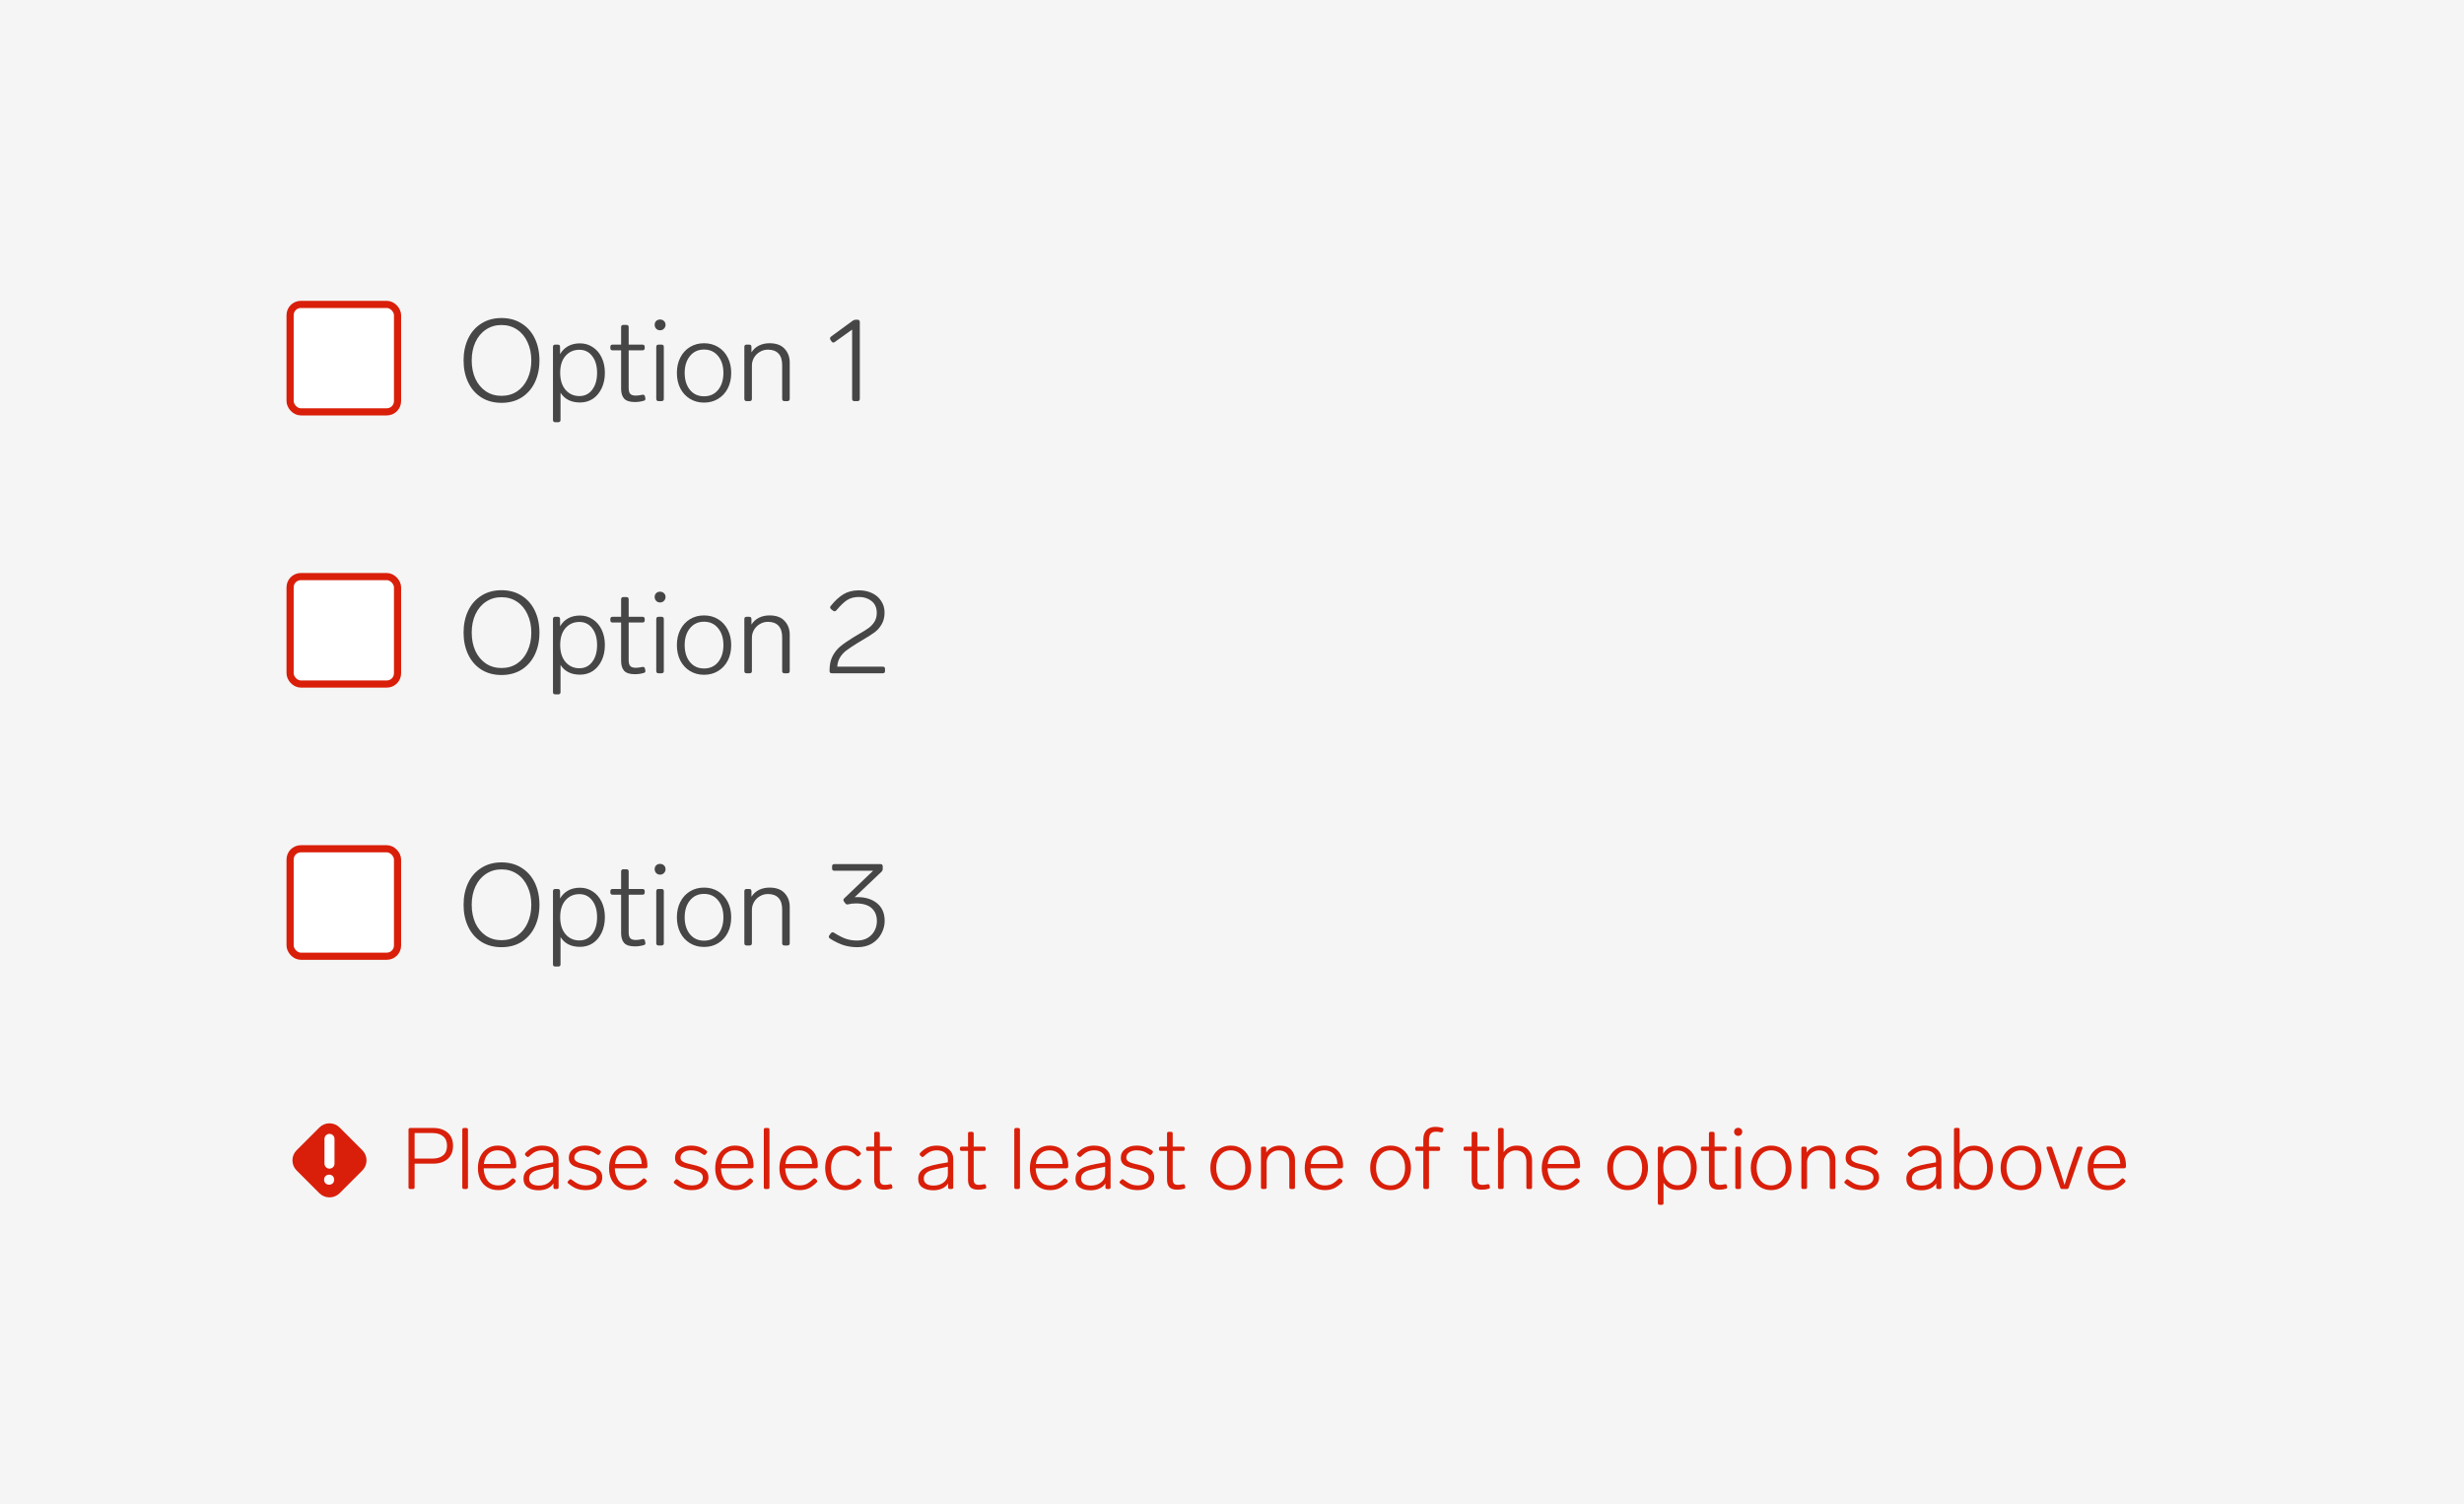 <svg width="344" height="210" viewBox="0 0 344 210" fill="none" xmlns="http://www.w3.org/2000/svg">
<rect width="344" height="210" fill="#F5F5F5"/>
<rect x="40.5" y="42.5" width="15" height="15" rx="1.5" fill="white" stroke="#D91F0A"/>
<path d="M70.016 56.24C68.939 56.24 68 55.989 67.2 55.488C66.4 54.976 65.787 54.272 65.36 53.376C64.933 52.48 64.72 51.461 64.72 50.32C64.72 49.179 64.933 48.16 65.36 47.264C65.787 46.368 66.4 45.669 67.2 45.168C68 44.656 68.939 44.4 70.016 44.4C71.093 44.4 72.032 44.656 72.832 45.168C73.632 45.669 74.245 46.368 74.672 47.264C75.099 48.16 75.312 49.179 75.312 50.32C75.312 51.461 75.099 52.48 74.672 53.376C74.245 54.272 73.632 54.976 72.832 55.488C72.032 55.989 71.093 56.24 70.016 56.24ZM70.016 55.264C70.837 55.264 71.563 55.056 72.192 54.64C72.821 54.213 73.307 53.627 73.648 52.88C74 52.123 74.176 51.269 74.176 50.32C74.176 49.371 74 48.523 73.648 47.776C73.307 47.019 72.821 46.432 72.192 46.016C71.563 45.589 70.837 45.376 70.016 45.376C69.195 45.376 68.469 45.589 67.84 46.016C67.211 46.432 66.72 47.019 66.368 47.776C66.027 48.523 65.856 49.371 65.856 50.32C65.856 51.269 66.027 52.123 66.368 52.88C66.72 53.627 67.211 54.213 67.84 54.64C68.469 55.056 69.195 55.264 70.016 55.264ZM80.976 47.936C81.637 47.936 82.229 48.112 82.752 48.464C83.285 48.805 83.701 49.291 84 49.92C84.298 50.539 84.448 51.248 84.448 52.048C84.448 52.859 84.298 53.579 84 54.208C83.701 54.837 83.29 55.328 82.768 55.68C82.245 56.021 81.648 56.192 80.976 56.192C79.738 56.192 78.832 55.739 78.256 54.832V58.624C78.256 58.837 78.149 58.944 77.936 58.944H77.52C77.306 58.944 77.2 58.837 77.2 58.624V48.432C77.2 48.219 77.306 48.112 77.52 48.112H77.872C78.085 48.112 78.192 48.219 78.192 48.432V49.44C78.48 48.949 78.858 48.576 79.328 48.32C79.797 48.064 80.346 47.936 80.976 47.936ZM80.896 55.296C81.642 55.296 82.24 54.997 82.688 54.4C83.136 53.803 83.36 53.019 83.36 52.048C83.36 51.088 83.136 50.315 82.688 49.728C82.24 49.131 81.642 48.832 80.896 48.832C80.096 48.832 79.445 49.12 78.944 49.696C78.453 50.261 78.208 51.045 78.208 52.048C78.208 53.051 78.458 53.845 78.96 54.432C79.461 55.008 80.106 55.296 80.896 55.296ZM89.642 55.12C89.674 55.109 89.717 55.104 89.77 55.104C89.834 55.104 89.893 55.125 89.946 55.168C90 55.211 90.032 55.269 90.042 55.344L90.09 55.568C90.101 55.589 90.106 55.627 90.106 55.68C90.106 55.829 90.026 55.92 89.866 55.952C89.482 56.069 89.072 56.128 88.634 56.128C87.941 56.128 87.445 55.973 87.146 55.664C86.858 55.344 86.714 54.885 86.714 54.288V48.912H85.53C85.317 48.912 85.21 48.805 85.21 48.592V48.432C85.21 48.219 85.317 48.112 85.53 48.112H86.714V45.68C86.714 45.467 86.821 45.36 87.034 45.36H87.45C87.664 45.36 87.77 45.467 87.77 45.68V48.112H89.69C89.904 48.112 90.01 48.219 90.01 48.432V48.592C90.01 48.805 89.904 48.912 89.69 48.912H87.77V54.16C87.77 54.555 87.845 54.832 87.994 54.992C88.144 55.152 88.4 55.232 88.762 55.232C89.018 55.232 89.312 55.195 89.642 55.12ZM92.15 46.112C91.936 46.112 91.755 46.037 91.606 45.888C91.467 45.739 91.397 45.557 91.397 45.344C91.397 45.131 91.467 44.955 91.606 44.816C91.755 44.677 91.936 44.608 92.15 44.608C92.374 44.608 92.555 44.677 92.694 44.816C92.843 44.955 92.918 45.131 92.918 45.344C92.918 45.557 92.843 45.739 92.694 45.888C92.555 46.037 92.374 46.112 92.15 46.112ZM91.942 56C91.728 56 91.621 55.893 91.621 55.68V48.432C91.621 48.219 91.728 48.112 91.942 48.112H92.358C92.571 48.112 92.677 48.219 92.677 48.432V55.68C92.677 55.893 92.571 56 92.358 56H91.942ZM98.292 56.208C97.556 56.208 96.9 56.032 96.324 55.68C95.748 55.328 95.3 54.843 94.98 54.224C94.66 53.595 94.5 52.875 94.5 52.064C94.5 51.253 94.66 50.539 94.98 49.92C95.3 49.291 95.748 48.8 96.324 48.448C96.9 48.096 97.556 47.92 98.292 47.92C99.028 47.92 99.684 48.096 100.26 48.448C100.836 48.8 101.284 49.291 101.604 49.92C101.924 50.539 102.084 51.253 102.084 52.064C102.084 52.875 101.924 53.595 101.604 54.224C101.284 54.843 100.836 55.328 100.26 55.68C99.684 56.032 99.028 56.208 98.292 56.208ZM98.292 55.328C99.113 55.328 99.769 55.029 100.26 54.432C100.75 53.824 100.996 53.035 100.996 52.064C100.996 51.093 100.75 50.309 100.26 49.712C99.769 49.104 99.113 48.8 98.292 48.8C97.47 48.8 96.814 49.104 96.324 49.712C95.833 50.309 95.588 51.093 95.588 52.064C95.588 53.035 95.833 53.824 96.324 54.432C96.814 55.029 97.47 55.328 98.292 55.328ZM107.438 47.92C108.366 47.92 109.065 48.176 109.534 48.688C110.014 49.2 110.254 49.84 110.254 50.608V55.68C110.254 55.893 110.148 56 109.934 56H109.518C109.305 56 109.198 55.893 109.198 55.68V50.96C109.198 50.256 109.028 49.723 108.686 49.36C108.345 48.997 107.854 48.816 107.214 48.816C106.809 48.816 106.436 48.917 106.094 49.12C105.753 49.312 105.481 49.579 105.278 49.92C105.076 50.261 104.974 50.635 104.974 51.04V55.68C104.974 55.893 104.868 56 104.654 56H104.238C104.025 56 103.918 55.893 103.918 55.68V48.432C103.918 48.219 104.025 48.112 104.238 48.112H104.59C104.804 48.112 104.91 48.219 104.91 48.432V49.2C105.177 48.773 105.529 48.453 105.966 48.24C106.404 48.027 106.894 47.92 107.438 47.92ZM119.062 44.768C119.179 44.683 119.312 44.64 119.462 44.64H119.718C119.931 44.64 120.038 44.747 120.038 44.96V55.68C120.038 55.893 119.931 56 119.718 56H119.286C119.072 56 118.966 55.893 118.966 55.68V46.016L116.55 47.744C116.475 47.797 116.406 47.824 116.342 47.824C116.246 47.824 116.166 47.776 116.102 47.68L115.942 47.44C115.899 47.387 115.878 47.323 115.878 47.248C115.878 47.152 115.926 47.067 116.022 46.992L119.062 44.768Z" fill="#464646"/>
<rect x="40.5" y="80.5" width="15" height="15" rx="1.5" fill="white" stroke="#D91F0A"/>
<path d="M70.016 94.24C68.939 94.24 68 93.989 67.2 93.488C66.4 92.976 65.787 92.272 65.36 91.376C64.933 90.48 64.72 89.461 64.72 88.32C64.72 87.179 64.933 86.16 65.36 85.264C65.787 84.368 66.4 83.669 67.2 83.168C68 82.656 68.939 82.4 70.016 82.4C71.093 82.4 72.032 82.656 72.832 83.168C73.632 83.669 74.245 84.368 74.672 85.264C75.099 86.16 75.312 87.179 75.312 88.32C75.312 89.461 75.099 90.48 74.672 91.376C74.245 92.272 73.632 92.976 72.832 93.488C72.032 93.989 71.093 94.24 70.016 94.24ZM70.016 93.264C70.837 93.264 71.563 93.056 72.192 92.64C72.821 92.213 73.307 91.627 73.648 90.88C74 90.123 74.176 89.269 74.176 88.32C74.176 87.371 74 86.523 73.648 85.776C73.307 85.019 72.821 84.432 72.192 84.016C71.563 83.589 70.837 83.376 70.016 83.376C69.195 83.376 68.469 83.589 67.84 84.016C67.211 84.432 66.72 85.019 66.368 85.776C66.027 86.523 65.856 87.371 65.856 88.32C65.856 89.269 66.027 90.123 66.368 90.88C66.72 91.627 67.211 92.213 67.84 92.64C68.469 93.056 69.195 93.264 70.016 93.264ZM80.976 85.936C81.637 85.936 82.229 86.112 82.752 86.464C83.285 86.805 83.701 87.291 84 87.92C84.298 88.539 84.448 89.248 84.448 90.048C84.448 90.859 84.298 91.579 84 92.208C83.701 92.837 83.29 93.328 82.768 93.68C82.245 94.021 81.648 94.192 80.976 94.192C79.738 94.192 78.832 93.739 78.256 92.832V96.624C78.256 96.837 78.149 96.944 77.936 96.944H77.52C77.306 96.944 77.2 96.837 77.2 96.624V86.432C77.2 86.219 77.306 86.112 77.52 86.112H77.872C78.085 86.112 78.192 86.219 78.192 86.432V87.44C78.48 86.949 78.858 86.576 79.328 86.32C79.797 86.064 80.346 85.936 80.976 85.936ZM80.896 93.296C81.642 93.296 82.24 92.997 82.688 92.4C83.136 91.803 83.36 91.019 83.36 90.048C83.36 89.088 83.136 88.315 82.688 87.728C82.24 87.131 81.642 86.832 80.896 86.832C80.096 86.832 79.445 87.12 78.944 87.696C78.453 88.261 78.208 89.045 78.208 90.048C78.208 91.051 78.458 91.845 78.96 92.432C79.461 93.008 80.106 93.296 80.896 93.296ZM89.642 93.12C89.674 93.109 89.717 93.104 89.77 93.104C89.834 93.104 89.893 93.125 89.946 93.168C90 93.211 90.032 93.269 90.042 93.344L90.09 93.568C90.101 93.589 90.106 93.627 90.106 93.68C90.106 93.829 90.026 93.92 89.866 93.952C89.482 94.069 89.072 94.128 88.634 94.128C87.941 94.128 87.445 93.973 87.146 93.664C86.858 93.344 86.714 92.885 86.714 92.288V86.912H85.53C85.317 86.912 85.21 86.805 85.21 86.592V86.432C85.21 86.219 85.317 86.112 85.53 86.112H86.714V83.68C86.714 83.467 86.821 83.36 87.034 83.36H87.45C87.664 83.36 87.77 83.467 87.77 83.68V86.112H89.69C89.904 86.112 90.01 86.219 90.01 86.432V86.592C90.01 86.805 89.904 86.912 89.69 86.912H87.77V92.16C87.77 92.555 87.845 92.832 87.994 92.992C88.144 93.152 88.4 93.232 88.762 93.232C89.018 93.232 89.312 93.195 89.642 93.12ZM92.15 84.112C91.936 84.112 91.755 84.037 91.606 83.888C91.467 83.739 91.397 83.557 91.397 83.344C91.397 83.131 91.467 82.955 91.606 82.816C91.755 82.677 91.936 82.608 92.15 82.608C92.374 82.608 92.555 82.677 92.694 82.816C92.843 82.955 92.918 83.131 92.918 83.344C92.918 83.557 92.843 83.739 92.694 83.888C92.555 84.037 92.374 84.112 92.15 84.112ZM91.942 94C91.728 94 91.621 93.893 91.621 93.68V86.432C91.621 86.219 91.728 86.112 91.942 86.112H92.358C92.571 86.112 92.677 86.219 92.677 86.432V93.68C92.677 93.893 92.571 94 92.358 94H91.942ZM98.292 94.208C97.556 94.208 96.9 94.032 96.324 93.68C95.748 93.328 95.3 92.843 94.98 92.224C94.66 91.595 94.5 90.875 94.5 90.064C94.5 89.253 94.66 88.539 94.98 87.92C95.3 87.291 95.748 86.8 96.324 86.448C96.9 86.096 97.556 85.92 98.292 85.92C99.028 85.92 99.684 86.096 100.26 86.448C100.836 86.8 101.284 87.291 101.604 87.92C101.924 88.539 102.084 89.253 102.084 90.064C102.084 90.875 101.924 91.595 101.604 92.224C101.284 92.843 100.836 93.328 100.26 93.68C99.684 94.032 99.028 94.208 98.292 94.208ZM98.292 93.328C99.113 93.328 99.769 93.029 100.26 92.432C100.75 91.824 100.996 91.035 100.996 90.064C100.996 89.093 100.75 88.309 100.26 87.712C99.769 87.104 99.113 86.8 98.292 86.8C97.47 86.8 96.814 87.104 96.324 87.712C95.833 88.309 95.588 89.093 95.588 90.064C95.588 91.035 95.833 91.824 96.324 92.432C96.814 93.029 97.47 93.328 98.292 93.328ZM107.438 85.92C108.366 85.92 109.065 86.176 109.534 86.688C110.014 87.2 110.254 87.84 110.254 88.608V93.68C110.254 93.893 110.148 94 109.934 94H109.518C109.305 94 109.198 93.893 109.198 93.68V88.96C109.198 88.256 109.028 87.723 108.686 87.36C108.345 86.997 107.854 86.816 107.214 86.816C106.809 86.816 106.436 86.917 106.094 87.12C105.753 87.312 105.481 87.579 105.278 87.92C105.076 88.261 104.974 88.635 104.974 89.04V93.68C104.974 93.893 104.868 94 104.654 94H104.238C104.025 94 103.918 93.893 103.918 93.68V86.432C103.918 86.219 104.025 86.112 104.238 86.112H104.59C104.804 86.112 104.91 86.219 104.91 86.432V87.2C105.177 86.773 105.529 86.453 105.966 86.24C106.404 86.027 106.894 85.92 107.438 85.92ZM123.238 93.072C123.451 93.072 123.558 93.179 123.558 93.392V93.68C123.558 93.893 123.451 94 123.238 94H116.134C115.92 94 115.814 93.893 115.814 93.68V93.616C115.814 92.837 115.947 92.181 116.214 91.648C116.491 91.104 116.848 90.645 117.286 90.272C117.734 89.899 118.347 89.472 119.126 88.992C119.2 88.939 119.478 88.773 119.958 88.496C120.523 88.176 120.966 87.899 121.286 87.664C121.606 87.429 121.872 87.141 122.086 86.8C122.299 86.448 122.406 86.037 122.406 85.568C122.406 84.853 122.166 84.304 121.686 83.92C121.206 83.536 120.624 83.344 119.942 83.344C119.28 83.344 118.731 83.483 118.294 83.76C117.856 84.037 117.35 84.517 116.774 85.2C116.699 85.296 116.608 85.344 116.502 85.344C116.448 85.344 116.384 85.317 116.31 85.264L116.038 85.056C115.942 84.971 115.894 84.885 115.894 84.8C115.894 84.747 115.92 84.683 115.974 84.608C116.539 83.893 117.126 83.349 117.734 82.976C118.352 82.603 119.078 82.416 119.91 82.416C120.603 82.416 121.222 82.549 121.766 82.816C122.31 83.072 122.731 83.44 123.03 83.92C123.339 84.389 123.494 84.923 123.494 85.52C123.494 86.149 123.36 86.693 123.094 87.152C122.838 87.6 122.512 87.973 122.118 88.272C121.723 88.56 121.19 88.901 120.518 89.296L119.718 89.776C119.046 90.192 118.534 90.533 118.182 90.8C117.83 91.056 117.536 91.371 117.302 91.744C117.067 92.107 116.928 92.549 116.886 93.072H123.238Z" fill="#464646"/>
<rect x="40.5" y="118.5" width="15" height="15" rx="1.5" fill="white" stroke="#D91F0A"/>
<path d="M70.016 132.24C68.939 132.24 68 131.989 67.2 131.488C66.4 130.976 65.787 130.272 65.36 129.376C64.933 128.48 64.72 127.461 64.72 126.32C64.72 125.179 64.933 124.16 65.36 123.264C65.787 122.368 66.4 121.669 67.2 121.168C68 120.656 68.939 120.4 70.016 120.4C71.093 120.4 72.032 120.656 72.832 121.168C73.632 121.669 74.245 122.368 74.672 123.264C75.099 124.16 75.312 125.179 75.312 126.32C75.312 127.461 75.099 128.48 74.672 129.376C74.245 130.272 73.632 130.976 72.832 131.488C72.032 131.989 71.093 132.24 70.016 132.24ZM70.016 131.264C70.837 131.264 71.563 131.056 72.192 130.64C72.821 130.213 73.307 129.627 73.648 128.88C74 128.123 74.176 127.269 74.176 126.32C74.176 125.371 74 124.523 73.648 123.776C73.307 123.019 72.821 122.432 72.192 122.016C71.563 121.589 70.837 121.376 70.016 121.376C69.195 121.376 68.469 121.589 67.84 122.016C67.211 122.432 66.72 123.019 66.368 123.776C66.027 124.523 65.856 125.371 65.856 126.32C65.856 127.269 66.027 128.123 66.368 128.88C66.72 129.627 67.211 130.213 67.84 130.64C68.469 131.056 69.195 131.264 70.016 131.264ZM80.976 123.936C81.637 123.936 82.229 124.112 82.752 124.464C83.285 124.805 83.701 125.291 84 125.92C84.298 126.539 84.448 127.248 84.448 128.048C84.448 128.859 84.298 129.579 84 130.208C83.701 130.837 83.29 131.328 82.768 131.68C82.245 132.021 81.648 132.192 80.976 132.192C79.738 132.192 78.832 131.739 78.256 130.832V134.624C78.256 134.837 78.149 134.944 77.936 134.944H77.52C77.306 134.944 77.2 134.837 77.2 134.624V124.432C77.2 124.219 77.306 124.112 77.52 124.112H77.872C78.085 124.112 78.192 124.219 78.192 124.432V125.44C78.48 124.949 78.858 124.576 79.328 124.32C79.797 124.064 80.346 123.936 80.976 123.936ZM80.896 131.296C81.642 131.296 82.24 130.997 82.688 130.4C83.136 129.803 83.36 129.019 83.36 128.048C83.36 127.088 83.136 126.315 82.688 125.728C82.24 125.131 81.642 124.832 80.896 124.832C80.096 124.832 79.445 125.12 78.944 125.696C78.453 126.261 78.208 127.045 78.208 128.048C78.208 129.051 78.458 129.845 78.96 130.432C79.461 131.008 80.106 131.296 80.896 131.296ZM89.642 131.12C89.674 131.109 89.717 131.104 89.77 131.104C89.834 131.104 89.893 131.125 89.946 131.168C90 131.211 90.032 131.269 90.042 131.344L90.09 131.568C90.101 131.589 90.106 131.627 90.106 131.68C90.106 131.829 90.026 131.92 89.866 131.952C89.482 132.069 89.072 132.128 88.634 132.128C87.941 132.128 87.445 131.973 87.146 131.664C86.858 131.344 86.714 130.885 86.714 130.288V124.912H85.53C85.317 124.912 85.21 124.805 85.21 124.592V124.432C85.21 124.219 85.317 124.112 85.53 124.112H86.714V121.68C86.714 121.467 86.821 121.36 87.034 121.36H87.45C87.664 121.36 87.77 121.467 87.77 121.68V124.112H89.69C89.904 124.112 90.01 124.219 90.01 124.432V124.592C90.01 124.805 89.904 124.912 89.69 124.912H87.77V130.16C87.77 130.555 87.845 130.832 87.994 130.992C88.144 131.152 88.4 131.232 88.762 131.232C89.018 131.232 89.312 131.195 89.642 131.12ZM92.15 122.112C91.936 122.112 91.755 122.037 91.606 121.888C91.467 121.739 91.397 121.557 91.397 121.344C91.397 121.131 91.467 120.955 91.606 120.816C91.755 120.677 91.936 120.608 92.15 120.608C92.374 120.608 92.555 120.677 92.694 120.816C92.843 120.955 92.918 121.131 92.918 121.344C92.918 121.557 92.843 121.739 92.694 121.888C92.555 122.037 92.374 122.112 92.15 122.112ZM91.942 132C91.728 132 91.621 131.893 91.621 131.68V124.432C91.621 124.219 91.728 124.112 91.942 124.112H92.358C92.571 124.112 92.677 124.219 92.677 124.432V131.68C92.677 131.893 92.571 132 92.358 132H91.942ZM98.292 132.208C97.556 132.208 96.9 132.032 96.324 131.68C95.748 131.328 95.3 130.843 94.98 130.224C94.66 129.595 94.5 128.875 94.5 128.064C94.5 127.253 94.66 126.539 94.98 125.92C95.3 125.291 95.748 124.8 96.324 124.448C96.9 124.096 97.556 123.92 98.292 123.92C99.028 123.92 99.684 124.096 100.26 124.448C100.836 124.8 101.284 125.291 101.604 125.92C101.924 126.539 102.084 127.253 102.084 128.064C102.084 128.875 101.924 129.595 101.604 130.224C101.284 130.843 100.836 131.328 100.26 131.68C99.684 132.032 99.028 132.208 98.292 132.208ZM98.292 131.328C99.113 131.328 99.769 131.029 100.26 130.432C100.75 129.824 100.996 129.035 100.996 128.064C100.996 127.093 100.75 126.309 100.26 125.712C99.769 125.104 99.113 124.8 98.292 124.8C97.47 124.8 96.814 125.104 96.324 125.712C95.833 126.309 95.588 127.093 95.588 128.064C95.588 129.035 95.833 129.824 96.324 130.432C96.814 131.029 97.47 131.328 98.292 131.328ZM107.438 123.92C108.366 123.92 109.065 124.176 109.534 124.688C110.014 125.2 110.254 125.84 110.254 126.608V131.68C110.254 131.893 110.148 132 109.934 132H109.518C109.305 132 109.198 131.893 109.198 131.68V126.96C109.198 126.256 109.028 125.723 108.686 125.36C108.345 124.997 107.854 124.816 107.214 124.816C106.809 124.816 106.436 124.917 106.094 125.12C105.753 125.312 105.481 125.579 105.278 125.92C105.076 126.261 104.974 126.635 104.974 127.04V131.68C104.974 131.893 104.868 132 104.654 132H104.238C104.025 132 103.918 131.893 103.918 131.68V124.432C103.918 124.219 104.025 124.112 104.238 124.112H104.59C104.804 124.112 104.91 124.219 104.91 124.432V125.2C105.177 124.773 105.529 124.453 105.966 124.24C106.404 124.027 106.894 123.92 107.438 123.92ZM119.702 125.248C120.832 125.248 121.75 125.536 122.454 126.112C123.158 126.688 123.51 127.509 123.51 128.576C123.51 129.173 123.36 129.755 123.062 130.32C122.774 130.885 122.342 131.349 121.766 131.712C121.19 132.064 120.496 132.24 119.686 132.24C119.014 132.24 118.368 132.144 117.75 131.952C117.142 131.749 116.518 131.445 115.878 131.04C115.771 130.976 115.718 130.891 115.718 130.784C115.718 130.709 115.739 130.645 115.782 130.592L115.99 130.304C116.054 130.208 116.134 130.16 116.23 130.16C116.315 130.16 116.384 130.181 116.438 130.224C117.067 130.619 117.622 130.901 118.102 131.072C118.592 131.232 119.11 131.312 119.654 131.312C120.208 131.312 120.694 131.195 121.11 130.96C121.526 130.715 121.846 130.389 122.07 129.984C122.304 129.568 122.422 129.104 122.422 128.592C122.422 127.824 122.176 127.221 121.686 126.784C121.195 126.347 120.464 126.128 119.494 126.128C119.088 126.128 118.731 126.171 118.422 126.256C118.39 126.267 118.347 126.272 118.294 126.272C118.176 126.272 118.08 126.219 118.006 126.112L117.83 125.872C117.776 125.787 117.75 125.712 117.75 125.648C117.75 125.563 117.787 125.488 117.862 125.424L121.894 121.568H116.486C116.272 121.568 116.166 121.461 116.166 121.248V120.96C116.166 120.747 116.272 120.64 116.486 120.64H122.918C123.131 120.64 123.238 120.747 123.238 120.96V121.312C123.238 121.461 123.179 121.595 123.062 121.712L119.318 125.264L119.702 125.248Z" fill="#464646"/>
<path d="M41.414 160.586L44.586 157.414C45.367 156.633 46.633 156.633 47.414 157.414L50.586 160.586C51.367 161.367 51.367 162.633 50.586 163.414L47.414 166.586C46.633 167.367 45.367 167.367 44.586 166.586L41.414 163.414C40.633 162.633 40.633 161.367 41.414 160.586Z" fill="#D91F0A"/>
<path d="M46 159V162.455" stroke="white" stroke-width="1.4" stroke-linecap="round"/>
<circle cx="45.95" cy="164.7" r="0.7" fill="white"/>
<path d="M57.272 166C57.112 166 57.032 165.92 57.032 165.76V157.72C57.032 157.56 57.112 157.48 57.272 157.48H60.5C61.324 157.48 61.988 157.696 62.492 158.128C62.996 158.56 63.248 159.172 63.248 159.964C63.248 160.756 62.996 161.372 62.492 161.812C61.988 162.244 61.324 162.46 60.5 162.46H57.884V165.76C57.884 165.92 57.804 166 57.644 166H57.272ZM60.392 161.752C61.016 161.752 61.508 161.6 61.868 161.296C62.228 160.992 62.408 160.548 62.408 159.964C62.408 159.388 62.228 158.948 61.868 158.644C61.508 158.34 61.016 158.188 60.392 158.188H57.884V161.752H60.392ZM64.781 166C64.621 166 64.541 165.92 64.541 165.76V157.72C64.541 157.56 64.621 157.48 64.781 157.48H65.093C65.253 157.48 65.333 157.56 65.333 157.72V165.76C65.333 165.92 65.253 166 65.093 166H64.781ZM71.427 164.596C71.483 164.54 71.543 164.512 71.606 164.512C71.662 164.512 71.715 164.536 71.763 164.584L71.918 164.728C71.975 164.784 72.002 164.844 72.002 164.908C72.002 164.956 71.978 165.012 71.93 165.076C71.538 165.468 71.159 165.748 70.79 165.916C70.422 166.076 70.01 166.156 69.555 166.156C68.978 166.156 68.478 166.028 68.055 165.772C67.63 165.516 67.302 165.16 67.07 164.704C66.838 164.24 66.722 163.704 66.722 163.096C66.722 162.48 66.835 161.936 67.058 161.464C67.29 160.984 67.615 160.612 68.031 160.348C68.447 160.076 68.927 159.94 69.471 159.94C70.278 159.94 70.915 160.192 71.379 160.696C71.843 161.2 72.075 161.88 72.075 162.736V162.88C72.067 162.952 72.038 163.008 71.99 163.048C71.951 163.088 71.894 163.108 71.823 163.108H67.526C67.55 163.78 67.727 164.348 68.055 164.812C68.391 165.268 68.891 165.496 69.555 165.496C69.915 165.496 70.231 165.432 70.502 165.304C70.782 165.168 71.091 164.932 71.427 164.596ZM69.471 160.6C68.942 160.6 68.507 160.764 68.162 161.092C67.826 161.412 67.623 161.884 67.55 162.508H71.282C71.266 161.924 71.099 161.46 70.778 161.116C70.459 160.772 70.022 160.6 69.471 160.6ZM75.668 159.94C76.396 159.94 76.964 160.116 77.372 160.468C77.78 160.812 77.984 161.268 77.984 161.836V165.76C77.984 165.92 77.904 166 77.744 166H77.504C77.344 166 77.264 165.92 77.264 165.76V165.22C77.064 165.54 76.78 165.78 76.412 165.94C76.052 166.1 75.648 166.18 75.2 166.18C74.576 166.18 74.068 166.048 73.676 165.784C73.284 165.52 73.088 165.112 73.088 164.56C73.088 164.12 73.212 163.768 73.46 163.504C73.708 163.232 74.032 163.028 74.432 162.892C74.832 162.748 75.332 162.62 75.932 162.508L77.228 162.28V161.896C77.228 161.488 77.088 161.172 76.808 160.948C76.528 160.716 76.16 160.6 75.704 160.6C75.36 160.6 75.048 160.664 74.768 160.792C74.488 160.92 74.188 161.14 73.868 161.452C73.812 161.508 73.752 161.536 73.688 161.536C73.632 161.536 73.58 161.512 73.532 161.464L73.376 161.32C73.32 161.264 73.292 161.204 73.292 161.14C73.292 161.068 73.32 161.004 73.376 160.948C73.712 160.596 74.064 160.34 74.432 160.18C74.808 160.02 75.22 159.94 75.668 159.94ZM75.236 165.52C75.812 165.52 76.288 165.368 76.664 165.064C77.04 164.76 77.228 164.372 77.228 163.9V162.892L76.112 163.108C75.592 163.212 75.18 163.312 74.876 163.408C74.572 163.504 74.328 163.644 74.144 163.828C73.96 164.012 73.868 164.252 73.868 164.548C73.868 164.852 73.988 165.092 74.228 165.268C74.476 165.436 74.812 165.52 75.236 165.52ZM81.804 166.156C81.316 166.156 80.884 166.088 80.508 165.952C80.14 165.808 79.752 165.568 79.344 165.232C79.272 165.184 79.236 165.128 79.236 165.064C79.236 165.008 79.264 164.952 79.32 164.896L79.476 164.728C79.524 164.664 79.584 164.632 79.656 164.632C79.712 164.632 79.764 164.656 79.812 164.704C80.196 165 80.536 165.208 80.832 165.328C81.128 165.44 81.452 165.496 81.804 165.496C82.244 165.496 82.604 165.4 82.884 165.208C83.164 165.008 83.304 164.74 83.304 164.404C83.304 164.068 83.16 163.82 82.872 163.66C82.584 163.5 82.14 163.356 81.54 163.228C81.012 163.116 80.596 163 80.292 162.88C79.996 162.752 79.776 162.592 79.632 162.4C79.488 162.208 79.416 161.956 79.416 161.644C79.416 161.132 79.624 160.72 80.04 160.408C80.456 160.096 80.98 159.94 81.612 159.94C82.044 159.94 82.428 159.996 82.764 160.108C83.108 160.212 83.452 160.388 83.796 160.636C83.868 160.692 83.904 160.752 83.904 160.816C83.904 160.856 83.884 160.908 83.844 160.972L83.7 161.152C83.66 161.216 83.604 161.248 83.532 161.248C83.468 161.248 83.412 161.228 83.364 161.188C83.036 160.956 82.744 160.8 82.488 160.72C82.24 160.64 81.956 160.6 81.636 160.6C81.196 160.6 80.844 160.696 80.58 160.888C80.316 161.08 80.184 161.324 80.184 161.62C80.184 161.804 80.244 161.952 80.364 162.064C80.484 162.176 80.656 162.272 80.88 162.352C81.104 162.424 81.432 162.508 81.864 162.604C82.664 162.78 83.232 162.996 83.568 163.252C83.912 163.508 84.084 163.88 84.084 164.368C84.084 164.904 83.872 165.336 83.448 165.664C83.024 165.992 82.476 166.156 81.804 166.156ZM89.731 164.596C89.787 164.54 89.847 164.512 89.911 164.512C89.967 164.512 90.019 164.536 90.067 164.584L90.223 164.728C90.279 164.784 90.307 164.844 90.307 164.908C90.307 164.956 90.283 165.012 90.235 165.076C89.843 165.468 89.463 165.748 89.095 165.916C88.727 166.076 88.315 166.156 87.859 166.156C87.283 166.156 86.783 166.028 86.359 165.772C85.935 165.516 85.607 165.16 85.375 164.704C85.143 164.24 85.027 163.704 85.027 163.096C85.027 162.48 85.139 161.936 85.363 161.464C85.595 160.984 85.919 160.612 86.335 160.348C86.751 160.076 87.231 159.94 87.775 159.94C88.583 159.94 89.219 160.192 89.683 160.696C90.147 161.2 90.379 161.88 90.379 162.736V162.88C90.371 162.952 90.343 163.008 90.295 163.048C90.255 163.088 90.199 163.108 90.127 163.108H85.831C85.855 163.78 86.031 164.348 86.359 164.812C86.695 165.268 87.195 165.496 87.859 165.496C88.219 165.496 88.535 165.432 88.807 165.304C89.087 165.168 89.395 164.932 89.731 164.596ZM87.775 160.6C87.247 160.6 86.811 160.764 86.467 161.092C86.131 161.412 85.927 161.884 85.855 162.508H89.587C89.571 161.924 89.403 161.46 89.083 161.116C88.763 160.772 88.327 160.6 87.775 160.6ZM96.628 166.156C96.14 166.156 95.708 166.088 95.332 165.952C94.964 165.808 94.576 165.568 94.168 165.232C94.096 165.184 94.06 165.128 94.06 165.064C94.06 165.008 94.088 164.952 94.144 164.896L94.3 164.728C94.348 164.664 94.408 164.632 94.48 164.632C94.536 164.632 94.588 164.656 94.636 164.704C95.02 165 95.36 165.208 95.656 165.328C95.952 165.44 96.276 165.496 96.628 165.496C97.068 165.496 97.428 165.4 97.708 165.208C97.988 165.008 98.128 164.74 98.128 164.404C98.128 164.068 97.984 163.82 97.696 163.66C97.408 163.5 96.964 163.356 96.364 163.228C95.836 163.116 95.42 163 95.116 162.88C94.82 162.752 94.6 162.592 94.456 162.4C94.312 162.208 94.24 161.956 94.24 161.644C94.24 161.132 94.448 160.72 94.864 160.408C95.28 160.096 95.804 159.94 96.436 159.94C96.868 159.94 97.252 159.996 97.588 160.108C97.932 160.212 98.276 160.388 98.62 160.636C98.692 160.692 98.728 160.752 98.728 160.816C98.728 160.856 98.708 160.908 98.668 160.972L98.524 161.152C98.484 161.216 98.428 161.248 98.356 161.248C98.292 161.248 98.236 161.228 98.188 161.188C97.86 160.956 97.568 160.8 97.312 160.72C97.064 160.64 96.78 160.6 96.46 160.6C96.02 160.6 95.668 160.696 95.404 160.888C95.14 161.08 95.008 161.324 95.008 161.62C95.008 161.804 95.068 161.952 95.188 162.064C95.308 162.176 95.48 162.272 95.704 162.352C95.928 162.424 96.256 162.508 96.688 162.604C97.488 162.78 98.056 162.996 98.392 163.252C98.736 163.508 98.908 163.88 98.908 164.368C98.908 164.904 98.696 165.336 98.272 165.664C97.848 165.992 97.3 166.156 96.628 166.156ZM104.555 164.596C104.611 164.54 104.671 164.512 104.735 164.512C104.791 164.512 104.843 164.536 104.891 164.584L105.047 164.728C105.103 164.784 105.131 164.844 105.131 164.908C105.131 164.956 105.107 165.012 105.059 165.076C104.667 165.468 104.287 165.748 103.919 165.916C103.551 166.076 103.139 166.156 102.683 166.156C102.107 166.156 101.607 166.028 101.183 165.772C100.759 165.516 100.431 165.16 100.199 164.704C99.967 164.24 99.851 163.704 99.851 163.096C99.851 162.48 99.963 161.936 100.187 161.464C100.419 160.984 100.743 160.612 101.159 160.348C101.575 160.076 102.055 159.94 102.599 159.94C103.407 159.94 104.043 160.192 104.507 160.696C104.971 161.2 105.203 161.88 105.203 162.736V162.88C105.195 162.952 105.167 163.008 105.119 163.048C105.079 163.088 105.023 163.108 104.951 163.108H100.655C100.679 163.78 100.855 164.348 101.183 164.812C101.519 165.268 102.019 165.496 102.683 165.496C103.043 165.496 103.359 165.432 103.631 165.304C103.911 165.168 104.219 164.932 104.555 164.596ZM102.599 160.6C102.071 160.6 101.635 160.764 101.291 161.092C100.955 161.412 100.751 161.884 100.679 162.508H104.411C104.395 161.924 104.227 161.46 103.907 161.116C103.587 160.772 103.151 160.6 102.599 160.6ZM106.874 166C106.714 166 106.634 165.92 106.634 165.76V157.72C106.634 157.56 106.714 157.48 106.874 157.48H107.186C107.346 157.48 107.426 157.56 107.426 157.72V165.76C107.426 165.92 107.346 166 107.186 166H106.874ZM113.52 164.596C113.576 164.54 113.636 164.512 113.7 164.512C113.756 164.512 113.808 164.536 113.856 164.584L114.012 164.728C114.068 164.784 114.096 164.844 114.096 164.908C114.096 164.956 114.072 165.012 114.024 165.076C113.632 165.468 113.252 165.748 112.884 165.916C112.516 166.076 112.104 166.156 111.648 166.156C111.072 166.156 110.572 166.028 110.148 165.772C109.724 165.516 109.396 165.16 109.164 164.704C108.932 164.24 108.816 163.704 108.816 163.096C108.816 162.48 108.928 161.936 109.152 161.464C109.384 160.984 109.708 160.612 110.124 160.348C110.54 160.076 111.02 159.94 111.564 159.94C112.372 159.94 113.008 160.192 113.472 160.696C113.936 161.2 114.168 161.88 114.168 162.736V162.88C114.16 162.952 114.132 163.008 114.084 163.048C114.044 163.088 113.988 163.108 113.916 163.108H109.62C109.644 163.78 109.82 164.348 110.148 164.812C110.484 165.268 110.984 165.496 111.648 165.496C112.008 165.496 112.324 165.432 112.596 165.304C112.876 165.168 113.184 164.932 113.52 164.596ZM111.564 160.6C111.036 160.6 110.6 160.764 110.256 161.092C109.92 161.412 109.716 161.884 109.644 162.508H113.376C113.36 161.924 113.192 161.46 112.872 161.116C112.552 160.772 112.116 160.6 111.564 160.6ZM117.999 166.156C117.431 166.156 116.935 166.028 116.511 165.772C116.095 165.508 115.771 165.144 115.539 164.68C115.315 164.208 115.203 163.664 115.203 163.048C115.203 162.44 115.315 161.9 115.539 161.428C115.771 160.956 116.095 160.592 116.511 160.336C116.935 160.072 117.423 159.94 117.975 159.94C118.423 159.94 118.815 160.016 119.151 160.168C119.487 160.312 119.811 160.552 120.123 160.888C120.171 160.936 120.195 160.988 120.195 161.044C120.195 161.116 120.163 161.176 120.099 161.224L119.931 161.38C119.883 161.428 119.827 161.452 119.763 161.452C119.707 161.452 119.647 161.42 119.583 161.356C119.303 161.076 119.035 160.88 118.779 160.768C118.531 160.656 118.255 160.6 117.951 160.6C117.535 160.6 117.179 160.716 116.883 160.948C116.595 161.18 116.379 161.484 116.235 161.86C116.091 162.228 116.019 162.624 116.019 163.048C116.019 163.472 116.091 163.872 116.235 164.248C116.379 164.616 116.599 164.916 116.895 165.148C117.191 165.372 117.555 165.484 117.987 165.484C118.307 165.484 118.587 165.428 118.827 165.316C119.075 165.196 119.351 164.972 119.655 164.644C119.719 164.58 119.779 164.548 119.835 164.548C119.899 164.548 119.955 164.572 120.003 164.62L120.171 164.752C120.227 164.8 120.255 164.856 120.255 164.92C120.255 164.984 120.219 165.06 120.147 165.148C119.811 165.516 119.475 165.776 119.139 165.928C118.803 166.08 118.423 166.156 117.999 166.156ZM124.24 165.34C124.264 165.332 124.296 165.328 124.336 165.328C124.384 165.328 124.428 165.344 124.468 165.376C124.508 165.408 124.532 165.452 124.54 165.508L124.576 165.676C124.584 165.692 124.588 165.72 124.588 165.76C124.588 165.872 124.528 165.94 124.408 165.964C124.12 166.052 123.812 166.096 123.484 166.096C122.964 166.096 122.592 165.98 122.368 165.748C122.152 165.508 122.044 165.164 122.044 164.716V160.684H121.156C120.996 160.684 120.916 160.604 120.916 160.444V160.324C120.916 160.164 120.996 160.084 121.156 160.084H122.044V158.26C122.044 158.1 122.124 158.02 122.284 158.02H122.596C122.756 158.02 122.836 158.1 122.836 158.26V160.084H124.276C124.436 160.084 124.516 160.164 124.516 160.324V160.444C124.516 160.604 124.436 160.684 124.276 160.684H122.836V164.62C122.836 164.916 122.892 165.124 123.004 165.244C123.116 165.364 123.308 165.424 123.58 165.424C123.772 165.424 123.992 165.396 124.24 165.34ZM130.77 159.94C131.498 159.94 132.066 160.116 132.474 160.468C132.882 160.812 133.086 161.268 133.086 161.836V165.76C133.086 165.92 133.006 166 132.846 166H132.606C132.446 166 132.366 165.92 132.366 165.76V165.22C132.166 165.54 131.882 165.78 131.514 165.94C131.154 166.1 130.75 166.18 130.302 166.18C129.678 166.18 129.17 166.048 128.778 165.784C128.386 165.52 128.19 165.112 128.19 164.56C128.19 164.12 128.314 163.768 128.562 163.504C128.81 163.232 129.134 163.028 129.534 162.892C129.934 162.748 130.434 162.62 131.034 162.508L132.33 162.28V161.896C132.33 161.488 132.19 161.172 131.91 160.948C131.63 160.716 131.262 160.6 130.806 160.6C130.462 160.6 130.15 160.664 129.87 160.792C129.59 160.92 129.29 161.14 128.97 161.452C128.914 161.508 128.854 161.536 128.79 161.536C128.734 161.536 128.682 161.512 128.634 161.464L128.478 161.32C128.422 161.264 128.394 161.204 128.394 161.14C128.394 161.068 128.422 161.004 128.478 160.948C128.814 160.596 129.166 160.34 129.534 160.18C129.91 160.02 130.322 159.94 130.77 159.94ZM130.338 165.52C130.914 165.52 131.39 165.368 131.766 165.064C132.142 164.76 132.33 164.372 132.33 163.9V162.892L131.214 163.108C130.694 163.212 130.282 163.312 129.978 163.408C129.674 163.504 129.43 163.644 129.246 163.828C129.062 164.012 128.97 164.252 128.97 164.548C128.97 164.852 129.09 165.092 129.33 165.268C129.578 165.436 129.914 165.52 130.338 165.52ZM137.341 165.34C137.365 165.332 137.397 165.328 137.437 165.328C137.485 165.328 137.529 165.344 137.569 165.376C137.609 165.408 137.633 165.452 137.641 165.508L137.677 165.676C137.685 165.692 137.689 165.72 137.689 165.76C137.689 165.872 137.629 165.94 137.509 165.964C137.221 166.052 136.913 166.096 136.585 166.096C136.065 166.096 135.693 165.98 135.469 165.748C135.253 165.508 135.145 165.164 135.145 164.716V160.684H134.257C134.097 160.684 134.017 160.604 134.017 160.444V160.324C134.017 160.164 134.097 160.084 134.257 160.084H135.145V158.26C135.145 158.1 135.225 158.02 135.385 158.02H135.697C135.857 158.02 135.937 158.1 135.937 158.26V160.084H137.377C137.537 160.084 137.617 160.164 137.617 160.324V160.444C137.617 160.604 137.537 160.684 137.377 160.684H135.937V164.62C135.937 164.916 135.993 165.124 136.105 165.244C136.217 165.364 136.409 165.424 136.681 165.424C136.873 165.424 137.093 165.396 137.341 165.34ZM141.843 166C141.683 166 141.603 165.92 141.603 165.76V157.72C141.603 157.56 141.683 157.48 141.843 157.48H142.155C142.315 157.48 142.395 157.56 142.395 157.72V165.76C142.395 165.92 142.315 166 142.155 166H141.843ZM148.489 164.596C148.545 164.54 148.605 164.512 148.669 164.512C148.725 164.512 148.777 164.536 148.825 164.584L148.981 164.728C149.037 164.784 149.065 164.844 149.065 164.908C149.065 164.956 149.041 165.012 148.993 165.076C148.601 165.468 148.221 165.748 147.853 165.916C147.485 166.076 147.073 166.156 146.617 166.156C146.041 166.156 145.541 166.028 145.117 165.772C144.693 165.516 144.365 165.16 144.133 164.704C143.901 164.24 143.785 163.704 143.785 163.096C143.785 162.48 143.897 161.936 144.121 161.464C144.353 160.984 144.677 160.612 145.093 160.348C145.509 160.076 145.989 159.94 146.533 159.94C147.341 159.94 147.977 160.192 148.441 160.696C148.905 161.2 149.137 161.88 149.137 162.736V162.88C149.129 162.952 149.101 163.008 149.053 163.048C149.013 163.088 148.957 163.108 148.885 163.108H144.589C144.613 163.78 144.789 164.348 145.117 164.812C145.453 165.268 145.953 165.496 146.617 165.496C146.977 165.496 147.293 165.432 147.565 165.304C147.845 165.168 148.153 164.932 148.489 164.596ZM146.533 160.6C146.005 160.6 145.569 160.764 145.225 161.092C144.889 161.412 144.685 161.884 144.613 162.508H148.345C148.329 161.924 148.161 161.46 147.841 161.116C147.521 160.772 147.085 160.6 146.533 160.6ZM152.73 159.94C153.459 159.94 154.027 160.116 154.435 160.468C154.843 160.812 155.047 161.268 155.047 161.836V165.76C155.047 165.92 154.967 166 154.807 166H154.567C154.407 166 154.327 165.92 154.327 165.76V165.22C154.127 165.54 153.843 165.78 153.475 165.94C153.115 166.1 152.711 166.18 152.263 166.18C151.639 166.18 151.131 166.048 150.739 165.784C150.347 165.52 150.151 165.112 150.151 164.56C150.151 164.12 150.275 163.768 150.523 163.504C150.771 163.232 151.095 163.028 151.495 162.892C151.895 162.748 152.395 162.62 152.995 162.508L154.291 162.28V161.896C154.291 161.488 154.151 161.172 153.871 160.948C153.591 160.716 153.223 160.6 152.767 160.6C152.423 160.6 152.111 160.664 151.831 160.792C151.551 160.92 151.251 161.14 150.931 161.452C150.875 161.508 150.815 161.536 150.751 161.536C150.695 161.536 150.643 161.512 150.595 161.464L150.439 161.32C150.383 161.264 150.354 161.204 150.354 161.14C150.354 161.068 150.383 161.004 150.439 160.948C150.775 160.596 151.127 160.34 151.495 160.18C151.871 160.02 152.283 159.94 152.73 159.94ZM152.299 165.52C152.875 165.52 153.351 165.368 153.727 165.064C154.103 164.76 154.291 164.372 154.291 163.9V162.892L153.175 163.108C152.655 163.212 152.243 163.312 151.939 163.408C151.635 163.504 151.391 163.644 151.207 163.828C151.023 164.012 150.931 164.252 150.931 164.548C150.931 164.852 151.051 165.092 151.291 165.268C151.539 165.436 151.875 165.52 152.299 165.52ZM158.866 166.156C158.378 166.156 157.946 166.088 157.57 165.952C157.202 165.808 156.814 165.568 156.406 165.232C156.334 165.184 156.298 165.128 156.298 165.064C156.298 165.008 156.326 164.952 156.382 164.896L156.538 164.728C156.586 164.664 156.646 164.632 156.718 164.632C156.774 164.632 156.826 164.656 156.874 164.704C157.258 165 157.598 165.208 157.894 165.328C158.19 165.44 158.514 165.496 158.866 165.496C159.306 165.496 159.666 165.4 159.946 165.208C160.226 165.008 160.366 164.74 160.366 164.404C160.366 164.068 160.222 163.82 159.934 163.66C159.646 163.5 159.202 163.356 158.602 163.228C158.074 163.116 157.658 163 157.354 162.88C157.058 162.752 156.838 162.592 156.694 162.4C156.55 162.208 156.478 161.956 156.478 161.644C156.478 161.132 156.686 160.72 157.102 160.408C157.518 160.096 158.042 159.94 158.674 159.94C159.106 159.94 159.49 159.996 159.826 160.108C160.17 160.212 160.514 160.388 160.858 160.636C160.93 160.692 160.966 160.752 160.966 160.816C160.966 160.856 160.946 160.908 160.906 160.972L160.762 161.152C160.722 161.216 160.666 161.248 160.594 161.248C160.53 161.248 160.474 161.228 160.426 161.188C160.098 160.956 159.806 160.8 159.55 160.72C159.302 160.64 159.018 160.6 158.698 160.6C158.258 160.6 157.906 160.696 157.642 160.888C157.378 161.08 157.246 161.324 157.246 161.62C157.246 161.804 157.306 161.952 157.426 162.064C157.546 162.176 157.718 162.272 157.942 162.352C158.166 162.424 158.494 162.508 158.926 162.604C159.726 162.78 160.294 162.996 160.63 163.252C160.974 163.508 161.146 163.88 161.146 164.368C161.146 164.904 160.934 165.336 160.51 165.664C160.086 165.992 159.538 166.156 158.866 166.156ZM165.126 165.34C165.15 165.332 165.182 165.328 165.222 165.328C165.27 165.328 165.314 165.344 165.354 165.376C165.394 165.408 165.418 165.452 165.426 165.508L165.462 165.676C165.47 165.692 165.474 165.72 165.474 165.76C165.474 165.872 165.414 165.94 165.294 165.964C165.006 166.052 164.698 166.096 164.37 166.096C163.85 166.096 163.478 165.98 163.254 165.748C163.038 165.508 162.93 165.164 162.93 164.716V160.684H162.042C161.882 160.684 161.802 160.604 161.802 160.444V160.324C161.802 160.164 161.882 160.084 162.042 160.084H162.93V158.26C162.93 158.1 163.01 158.02 163.17 158.02H163.482C163.642 158.02 163.722 158.1 163.722 158.26V160.084H165.162C165.322 160.084 165.402 160.164 165.402 160.324V160.444C165.402 160.604 165.322 160.684 165.162 160.684H163.722V164.62C163.722 164.916 163.778 165.124 163.89 165.244C164.002 165.364 164.194 165.424 164.466 165.424C164.658 165.424 164.878 165.396 165.126 165.34ZM171.824 166.156C171.272 166.156 170.78 166.024 170.348 165.76C169.916 165.496 169.58 165.132 169.34 164.668C169.1 164.196 168.98 163.656 168.98 163.048C168.98 162.44 169.1 161.904 169.34 161.44C169.58 160.968 169.916 160.6 170.348 160.336C170.78 160.072 171.272 159.94 171.824 159.94C172.376 159.94 172.868 160.072 173.3 160.336C173.732 160.6 174.068 160.968 174.308 161.44C174.548 161.904 174.668 162.44 174.668 163.048C174.668 163.656 174.548 164.196 174.308 164.668C174.068 165.132 173.732 165.496 173.3 165.76C172.868 166.024 172.376 166.156 171.824 166.156ZM171.824 165.496C172.44 165.496 172.932 165.272 173.3 164.824C173.668 164.368 173.852 163.776 173.852 163.048C173.852 162.32 173.668 161.732 173.3 161.284C172.932 160.828 172.44 160.6 171.824 160.6C171.208 160.6 170.716 160.828 170.348 161.284C169.98 161.732 169.796 162.32 169.796 163.048C169.796 163.776 169.98 164.368 170.348 164.824C170.716 165.272 171.208 165.496 171.824 165.496ZM178.684 159.94C179.38 159.94 179.904 160.132 180.256 160.516C180.616 160.9 180.796 161.38 180.796 161.956V165.76C180.796 165.92 180.716 166 180.556 166H180.244C180.084 166 180.004 165.92 180.004 165.76V162.22C180.004 161.692 179.876 161.292 179.62 161.02C179.364 160.748 178.996 160.612 178.516 160.612C178.212 160.612 177.932 160.688 177.676 160.84C177.42 160.984 177.216 161.184 177.064 161.44C176.912 161.696 176.836 161.976 176.836 162.28V165.76C176.836 165.92 176.756 166 176.596 166H176.284C176.124 166 176.044 165.92 176.044 165.76V160.324C176.044 160.164 176.124 160.084 176.284 160.084H176.548C176.708 160.084 176.788 160.164 176.788 160.324V160.9C176.988 160.58 177.252 160.34 177.58 160.18C177.908 160.02 178.276 159.94 178.684 159.94ZM186.856 164.596C186.912 164.54 186.972 164.512 187.036 164.512C187.092 164.512 187.144 164.536 187.192 164.584L187.348 164.728C187.404 164.784 187.432 164.844 187.432 164.908C187.432 164.956 187.408 165.012 187.36 165.076C186.968 165.468 186.588 165.748 186.22 165.916C185.852 166.076 185.44 166.156 184.984 166.156C184.408 166.156 183.908 166.028 183.484 165.772C183.06 165.516 182.732 165.16 182.5 164.704C182.268 164.24 182.152 163.704 182.152 163.096C182.152 162.48 182.264 161.936 182.488 161.464C182.72 160.984 183.044 160.612 183.46 160.348C183.876 160.076 184.356 159.94 184.9 159.94C185.708 159.94 186.344 160.192 186.808 160.696C187.272 161.2 187.504 161.88 187.504 162.736V162.88C187.496 162.952 187.468 163.008 187.42 163.048C187.38 163.088 187.324 163.108 187.252 163.108H182.956C182.98 163.78 183.156 164.348 183.484 164.812C183.82 165.268 184.32 165.496 184.984 165.496C185.344 165.496 185.66 165.432 185.932 165.304C186.212 165.168 186.52 164.932 186.856 164.596ZM184.9 160.6C184.372 160.6 183.936 160.764 183.592 161.092C183.256 161.412 183.052 161.884 182.98 162.508H186.712C186.696 161.924 186.528 161.46 186.208 161.116C185.888 160.772 185.452 160.6 184.9 160.6ZM194.137 166.156C193.585 166.156 193.093 166.024 192.661 165.76C192.229 165.496 191.893 165.132 191.653 164.668C191.413 164.196 191.293 163.656 191.293 163.048C191.293 162.44 191.413 161.904 191.653 161.44C191.893 160.968 192.229 160.6 192.661 160.336C193.093 160.072 193.585 159.94 194.137 159.94C194.689 159.94 195.181 160.072 195.613 160.336C196.045 160.6 196.381 160.968 196.621 161.44C196.861 161.904 196.981 162.44 196.981 163.048C196.981 163.656 196.861 164.196 196.621 164.668C196.381 165.132 196.045 165.496 195.613 165.76C195.181 166.024 194.689 166.156 194.137 166.156ZM194.137 165.496C194.753 165.496 195.245 165.272 195.613 164.824C195.981 164.368 196.165 163.776 196.165 163.048C196.165 162.32 195.981 161.732 195.613 161.284C195.245 160.828 194.753 160.6 194.137 160.6C193.521 160.6 193.029 160.828 192.661 161.284C192.293 161.732 192.109 162.32 192.109 163.048C192.109 163.776 192.293 164.368 192.661 164.824C193.029 165.272 193.521 165.496 194.137 165.496ZM200.496 157.996C200.136 157.996 199.88 158.092 199.728 158.284C199.576 158.468 199.5 158.78 199.5 159.22V160.084H200.82C200.98 160.084 201.06 160.164 201.06 160.324V160.444C201.06 160.604 200.98 160.684 200.82 160.684H199.5V165.76C199.5 165.92 199.42 166 199.26 166H198.948C198.788 166 198.708 165.92 198.708 165.76V160.684H197.82C197.66 160.684 197.58 160.604 197.58 160.444V160.324C197.58 160.164 197.66 160.084 197.82 160.084H198.708V159.088C198.708 158.536 198.852 158.104 199.14 157.792C199.436 157.48 199.856 157.324 200.4 157.324C200.704 157.324 201.016 157.368 201.336 157.456C201.488 157.504 201.544 157.604 201.504 157.756L201.456 157.924C201.416 158.036 201.336 158.092 201.216 158.092C201.192 158.092 201.14 158.084 201.06 158.068C200.884 158.02 200.696 157.996 200.496 157.996ZM207.654 165.34C207.678 165.332 207.71 165.328 207.75 165.328C207.798 165.328 207.842 165.344 207.882 165.376C207.922 165.408 207.946 165.452 207.954 165.508L207.99 165.676C207.998 165.692 208.002 165.72 208.002 165.76C208.002 165.872 207.942 165.94 207.822 165.964C207.534 166.052 207.226 166.096 206.898 166.096C206.378 166.096 206.006 165.98 205.782 165.748C205.566 165.508 205.458 165.164 205.458 164.716V160.684H204.57C204.41 160.684 204.33 160.604 204.33 160.444V160.324C204.33 160.164 204.41 160.084 204.57 160.084H205.458V158.26C205.458 158.1 205.538 158.02 205.698 158.02H206.01C206.17 158.02 206.25 158.1 206.25 158.26V160.084H207.69C207.85 160.084 207.93 160.164 207.93 160.324V160.444C207.93 160.604 207.85 160.684 207.69 160.684H206.25V164.62C206.25 164.916 206.306 165.124 206.418 165.244C206.53 165.364 206.722 165.424 206.994 165.424C207.186 165.424 207.406 165.396 207.654 165.34ZM211.778 159.94C212.466 159.94 212.99 160.136 213.35 160.528C213.71 160.912 213.89 161.388 213.89 161.956V165.76C213.89 165.92 213.81 166 213.65 166H213.338C213.178 166 213.098 165.92 213.098 165.76V162.22C213.098 161.692 212.97 161.292 212.714 161.02C212.458 160.748 212.09 160.612 211.61 160.612C211.306 160.612 211.026 160.688 210.77 160.84C210.514 160.984 210.31 161.184 210.158 161.44C210.006 161.696 209.93 161.976 209.93 162.28V165.76C209.93 165.92 209.85 166 209.69 166H209.378C209.218 166 209.138 165.92 209.138 165.76V157.72C209.138 157.56 209.218 157.48 209.378 157.48H209.69C209.85 157.48 209.93 157.56 209.93 157.72V160.852C210.122 160.548 210.378 160.32 210.698 160.168C211.026 160.016 211.386 159.94 211.778 159.94ZM219.95 164.596C220.006 164.54 220.066 164.512 220.13 164.512C220.186 164.512 220.238 164.536 220.286 164.584L220.442 164.728C220.498 164.784 220.526 164.844 220.526 164.908C220.526 164.956 220.502 165.012 220.454 165.076C220.062 165.468 219.682 165.748 219.314 165.916C218.946 166.076 218.534 166.156 218.078 166.156C217.502 166.156 217.002 166.028 216.578 165.772C216.154 165.516 215.826 165.16 215.594 164.704C215.362 164.24 215.246 163.704 215.246 163.096C215.246 162.48 215.358 161.936 215.582 161.464C215.814 160.984 216.138 160.612 216.554 160.348C216.97 160.076 217.45 159.94 217.994 159.94C218.802 159.94 219.438 160.192 219.902 160.696C220.366 161.2 220.598 161.88 220.598 162.736V162.88C220.59 162.952 220.562 163.008 220.514 163.048C220.474 163.088 220.418 163.108 220.346 163.108H216.05C216.074 163.78 216.25 164.348 216.578 164.812C216.914 165.268 217.414 165.496 218.078 165.496C218.438 165.496 218.754 165.432 219.026 165.304C219.306 165.168 219.614 164.932 219.95 164.596ZM217.994 160.6C217.466 160.6 217.03 160.764 216.686 161.092C216.35 161.412 216.146 161.884 216.074 162.508H219.806C219.79 161.924 219.622 161.46 219.302 161.116C218.982 160.772 218.546 160.6 217.994 160.6ZM227.231 166.156C226.679 166.156 226.187 166.024 225.755 165.76C225.323 165.496 224.987 165.132 224.747 164.668C224.507 164.196 224.387 163.656 224.387 163.048C224.387 162.44 224.507 161.904 224.747 161.44C224.987 160.968 225.323 160.6 225.755 160.336C226.187 160.072 226.679 159.94 227.231 159.94C227.783 159.94 228.275 160.072 228.707 160.336C229.139 160.6 229.475 160.968 229.715 161.44C229.955 161.904 230.075 162.44 230.075 163.048C230.075 163.656 229.955 164.196 229.715 164.668C229.475 165.132 229.139 165.496 228.707 165.76C228.275 166.024 227.783 166.156 227.231 166.156ZM227.231 165.496C227.847 165.496 228.339 165.272 228.707 164.824C229.075 164.368 229.259 163.776 229.259 163.048C229.259 162.32 229.075 161.732 228.707 161.284C228.339 160.828 227.847 160.6 227.231 160.6C226.615 160.6 226.123 160.828 225.755 161.284C225.387 161.732 225.203 162.32 225.203 163.048C225.203 163.776 225.387 164.368 225.755 164.824C226.123 165.272 226.615 165.496 227.231 165.496ZM234.283 159.952C234.779 159.952 235.223 160.084 235.615 160.348C236.015 160.604 236.327 160.968 236.551 161.44C236.775 161.904 236.887 162.436 236.887 163.036C236.887 163.644 236.775 164.184 236.551 164.656C236.327 165.128 236.019 165.496 235.627 165.76C235.235 166.016 234.787 166.144 234.283 166.144C233.355 166.144 232.675 165.804 232.243 165.124V167.968C232.243 168.128 232.163 168.208 232.003 168.208H231.691C231.531 168.208 231.451 168.128 231.451 167.968V160.324C231.451 160.164 231.531 160.084 231.691 160.084H231.955C232.115 160.084 232.195 160.164 232.195 160.324V161.08C232.411 160.712 232.695 160.432 233.047 160.24C233.399 160.048 233.811 159.952 234.283 159.952ZM234.223 165.472C234.783 165.472 235.231 165.248 235.567 164.8C235.903 164.352 236.071 163.764 236.071 163.036C236.071 162.316 235.903 161.736 235.567 161.296C235.231 160.848 234.783 160.624 234.223 160.624C233.623 160.624 233.135 160.84 232.759 161.272C232.391 161.696 232.207 162.284 232.207 163.036C232.207 163.788 232.395 164.384 232.771 164.824C233.147 165.256 233.631 165.472 234.223 165.472ZM240.782 165.34C240.806 165.332 240.838 165.328 240.878 165.328C240.926 165.328 240.97 165.344 241.01 165.376C241.05 165.408 241.074 165.452 241.082 165.508L241.118 165.676C241.126 165.692 241.13 165.72 241.13 165.76C241.13 165.872 241.07 165.94 240.95 165.964C240.662 166.052 240.354 166.096 240.026 166.096C239.506 166.096 239.134 165.98 238.91 165.748C238.694 165.508 238.586 165.164 238.586 164.716V160.684H237.698C237.538 160.684 237.458 160.604 237.458 160.444V160.324C237.458 160.164 237.538 160.084 237.698 160.084H238.586V158.26C238.586 158.1 238.666 158.02 238.826 158.02H239.138C239.298 158.02 239.378 158.1 239.378 158.26V160.084H240.818C240.978 160.084 241.058 160.164 241.058 160.324V160.444C241.058 160.604 240.978 160.684 240.818 160.684H239.378V164.62C239.378 164.916 239.434 165.124 239.546 165.244C239.658 165.364 239.85 165.424 240.122 165.424C240.314 165.424 240.534 165.396 240.782 165.34ZM242.663 158.584C242.503 158.584 242.367 158.528 242.255 158.416C242.151 158.304 242.099 158.168 242.099 158.008C242.099 157.848 242.151 157.716 242.255 157.612C242.367 157.508 242.503 157.456 242.663 157.456C242.831 157.456 242.967 157.508 243.071 157.612C243.183 157.716 243.239 157.848 243.239 158.008C243.239 158.168 243.183 158.304 243.071 158.416C242.967 158.528 242.831 158.584 242.663 158.584ZM242.507 166C242.347 166 242.267 165.92 242.267 165.76V160.324C242.267 160.164 242.347 160.084 242.507 160.084H242.819C242.979 160.084 243.059 160.164 243.059 160.324V165.76C243.059 165.92 242.979 166 242.819 166H242.507ZM247.27 166.156C246.718 166.156 246.226 166.024 245.794 165.76C245.362 165.496 245.026 165.132 244.786 164.668C244.546 164.196 244.426 163.656 244.426 163.048C244.426 162.44 244.546 161.904 244.786 161.44C245.026 160.968 245.362 160.6 245.794 160.336C246.226 160.072 246.718 159.94 247.27 159.94C247.822 159.94 248.314 160.072 248.746 160.336C249.178 160.6 249.514 160.968 249.754 161.44C249.994 161.904 250.114 162.44 250.114 163.048C250.114 163.656 249.994 164.196 249.754 164.668C249.514 165.132 249.178 165.496 248.746 165.76C248.314 166.024 247.822 166.156 247.27 166.156ZM247.27 165.496C247.886 165.496 248.378 165.272 248.746 164.824C249.114 164.368 249.298 163.776 249.298 163.048C249.298 162.32 249.114 161.732 248.746 161.284C248.378 160.828 247.886 160.6 247.27 160.6C246.654 160.6 246.162 160.828 245.794 161.284C245.426 161.732 245.242 162.32 245.242 163.048C245.242 163.776 245.426 164.368 245.794 164.824C246.162 165.272 246.654 165.496 247.27 165.496ZM254.13 159.94C254.826 159.94 255.35 160.132 255.702 160.516C256.062 160.9 256.242 161.38 256.242 161.956V165.76C256.242 165.92 256.162 166 256.002 166H255.69C255.53 166 255.45 165.92 255.45 165.76V162.22C255.45 161.692 255.322 161.292 255.066 161.02C254.81 160.748 254.442 160.612 253.962 160.612C253.658 160.612 253.378 160.688 253.122 160.84C252.866 160.984 252.662 161.184 252.51 161.44C252.358 161.696 252.282 161.976 252.282 162.28V165.76C252.282 165.92 252.202 166 252.042 166H251.73C251.57 166 251.49 165.92 251.49 165.76V160.324C251.49 160.164 251.57 160.084 251.73 160.084H251.994C252.154 160.084 252.234 160.164 252.234 160.324V160.9C252.434 160.58 252.698 160.34 253.026 160.18C253.354 160.02 253.722 159.94 254.13 159.94ZM260.057 166.156C259.569 166.156 259.137 166.088 258.761 165.952C258.393 165.808 258.005 165.568 257.597 165.232C257.525 165.184 257.489 165.128 257.489 165.064C257.489 165.008 257.517 164.952 257.573 164.896L257.729 164.728C257.777 164.664 257.837 164.632 257.909 164.632C257.965 164.632 258.017 164.656 258.065 164.704C258.449 165 258.789 165.208 259.085 165.328C259.381 165.44 259.705 165.496 260.057 165.496C260.497 165.496 260.857 165.4 261.137 165.208C261.417 165.008 261.557 164.74 261.557 164.404C261.557 164.068 261.413 163.82 261.125 163.66C260.837 163.5 260.393 163.356 259.793 163.228C259.265 163.116 258.849 163 258.545 162.88C258.249 162.752 258.029 162.592 257.885 162.4C257.741 162.208 257.669 161.956 257.669 161.644C257.669 161.132 257.877 160.72 258.293 160.408C258.709 160.096 259.233 159.94 259.865 159.94C260.297 159.94 260.681 159.996 261.017 160.108C261.361 160.212 261.705 160.388 262.049 160.636C262.121 160.692 262.157 160.752 262.157 160.816C262.157 160.856 262.137 160.908 262.097 160.972L261.953 161.152C261.913 161.216 261.857 161.248 261.785 161.248C261.721 161.248 261.665 161.228 261.617 161.188C261.289 160.956 260.997 160.8 260.741 160.72C260.493 160.64 260.209 160.6 259.889 160.6C259.449 160.6 259.097 160.696 258.833 160.888C258.569 161.08 258.437 161.324 258.437 161.62C258.437 161.804 258.497 161.952 258.617 162.064C258.737 162.176 258.909 162.272 259.133 162.352C259.357 162.424 259.685 162.508 260.117 162.604C260.917 162.78 261.485 162.996 261.821 163.252C262.165 163.508 262.337 163.88 262.337 164.368C262.337 164.904 262.125 165.336 261.701 165.664C261.277 165.992 260.729 166.156 260.057 166.156ZM268.723 159.94C269.451 159.94 270.019 160.116 270.427 160.468C270.835 160.812 271.039 161.268 271.039 161.836V165.76C271.039 165.92 270.959 166 270.799 166H270.559C270.399 166 270.319 165.92 270.319 165.76V165.22C270.119 165.54 269.835 165.78 269.467 165.94C269.107 166.1 268.703 166.18 268.255 166.18C267.631 166.18 267.123 166.048 266.731 165.784C266.339 165.52 266.143 165.112 266.143 164.56C266.143 164.12 266.267 163.768 266.515 163.504C266.763 163.232 267.087 163.028 267.487 162.892C267.887 162.748 268.387 162.62 268.987 162.508L270.283 162.28V161.896C270.283 161.488 270.143 161.172 269.863 160.948C269.583 160.716 269.215 160.6 268.759 160.6C268.415 160.6 268.103 160.664 267.823 160.792C267.543 160.92 267.243 161.14 266.923 161.452C266.867 161.508 266.807 161.536 266.743 161.536C266.687 161.536 266.635 161.512 266.587 161.464L266.431 161.32C266.375 161.264 266.347 161.204 266.347 161.14C266.347 161.068 266.375 161.004 266.431 160.948C266.767 160.596 267.119 160.34 267.487 160.18C267.863 160.02 268.275 159.94 268.723 159.94ZM268.291 165.52C268.867 165.52 269.343 165.368 269.719 165.064C270.095 164.76 270.283 164.372 270.283 163.9V162.892L269.167 163.108C268.647 163.212 268.235 163.312 267.931 163.408C267.627 163.504 267.383 163.644 267.199 163.828C267.015 164.012 266.923 164.252 266.923 164.548C266.923 164.852 267.043 165.092 267.283 165.268C267.531 165.436 267.867 165.52 268.291 165.52ZM275.626 159.952C276.13 159.952 276.578 160.084 276.97 160.348C277.37 160.604 277.678 160.968 277.894 161.44C278.118 161.904 278.23 162.44 278.23 163.048C278.23 163.656 278.118 164.196 277.894 164.668C277.67 165.132 277.358 165.496 276.958 165.76C276.566 166.016 276.122 166.144 275.626 166.144C274.674 166.144 273.978 165.776 273.538 165.04V165.76C273.538 165.92 273.458 166 273.298 166H273.034C272.874 166 272.794 165.92 272.794 165.76V157.708C272.794 157.548 272.874 157.468 273.034 157.468H273.346C273.506 157.468 273.586 157.548 273.586 157.708V161.02C274.026 160.308 274.706 159.952 275.626 159.952ZM275.566 165.472C276.118 165.472 276.562 165.248 276.898 164.8C277.242 164.352 277.414 163.768 277.414 163.048C277.414 162.328 277.242 161.744 276.898 161.296C276.562 160.848 276.118 160.624 275.566 160.624C274.974 160.624 274.49 160.84 274.114 161.272C273.738 161.704 273.55 162.296 273.55 163.048C273.55 163.808 273.734 164.404 274.102 164.836C274.478 165.26 274.966 165.472 275.566 165.472ZM282.156 166.156C281.604 166.156 281.112 166.024 280.68 165.76C280.248 165.496 279.912 165.132 279.672 164.668C279.432 164.196 279.312 163.656 279.312 163.048C279.312 162.44 279.432 161.904 279.672 161.44C279.912 160.968 280.248 160.6 280.68 160.336C281.112 160.072 281.604 159.94 282.156 159.94C282.708 159.94 283.2 160.072 283.632 160.336C284.064 160.6 284.4 160.968 284.64 161.44C284.88 161.904 285 162.44 285 163.048C285 163.656 284.88 164.196 284.64 164.668C284.4 165.132 284.064 165.496 283.632 165.76C283.2 166.024 282.708 166.156 282.156 166.156ZM282.156 165.496C282.772 165.496 283.264 165.272 283.632 164.824C284 164.368 284.184 163.776 284.184 163.048C284.184 162.32 284 161.732 283.632 161.284C283.264 160.828 282.772 160.6 282.156 160.6C281.54 160.6 281.048 160.828 280.68 161.284C280.312 161.732 280.128 162.32 280.128 163.048C280.128 163.776 280.312 164.368 280.68 164.824C281.048 165.272 281.54 165.496 282.156 165.496ZM289.942 160.276C289.99 160.148 290.082 160.084 290.218 160.084H290.53C290.594 160.084 290.646 160.1 290.686 160.132C290.726 160.164 290.746 160.208 290.746 160.264L290.722 160.36L288.814 165.808C288.766 165.936 288.674 166 288.538 166H287.902C287.766 166 287.674 165.936 287.626 165.808L285.73 160.36L285.706 160.264C285.706 160.208 285.726 160.164 285.766 160.132C285.806 160.1 285.858 160.084 285.922 160.084H286.246C286.382 160.084 286.474 160.148 286.522 160.276L287.254 162.388C287.558 163.268 287.882 164.28 288.226 165.424C288.242 165.376 288.286 165.24 288.358 165.016C288.686 163.936 288.97 163.06 289.21 162.388L289.942 160.276ZM296.157 164.596C296.213 164.54 296.273 164.512 296.337 164.512C296.393 164.512 296.445 164.536 296.493 164.584L296.649 164.728C296.705 164.784 296.733 164.844 296.733 164.908C296.733 164.956 296.709 165.012 296.661 165.076C296.269 165.468 295.889 165.748 295.521 165.916C295.153 166.076 294.741 166.156 294.285 166.156C293.709 166.156 293.209 166.028 292.785 165.772C292.361 165.516 292.033 165.16 291.801 164.704C291.569 164.24 291.453 163.704 291.453 163.096C291.453 162.48 291.565 161.936 291.789 161.464C292.021 160.984 292.345 160.612 292.761 160.348C293.177 160.076 293.657 159.94 294.201 159.94C295.009 159.94 295.645 160.192 296.109 160.696C296.573 161.2 296.805 161.88 296.805 162.736V162.88C296.797 162.952 296.769 163.008 296.721 163.048C296.681 163.088 296.625 163.108 296.553 163.108H292.257C292.281 163.78 292.457 164.348 292.785 164.812C293.121 165.268 293.621 165.496 294.285 165.496C294.645 165.496 294.961 165.432 295.233 165.304C295.513 165.168 295.821 164.932 296.157 164.596ZM294.201 160.6C293.673 160.6 293.237 160.764 292.893 161.092C292.557 161.412 292.353 161.884 292.281 162.508H296.013C295.997 161.924 295.829 161.46 295.509 161.116C295.189 160.772 294.753 160.6 294.201 160.6Z" fill="#D91F0A"/>
</svg>
